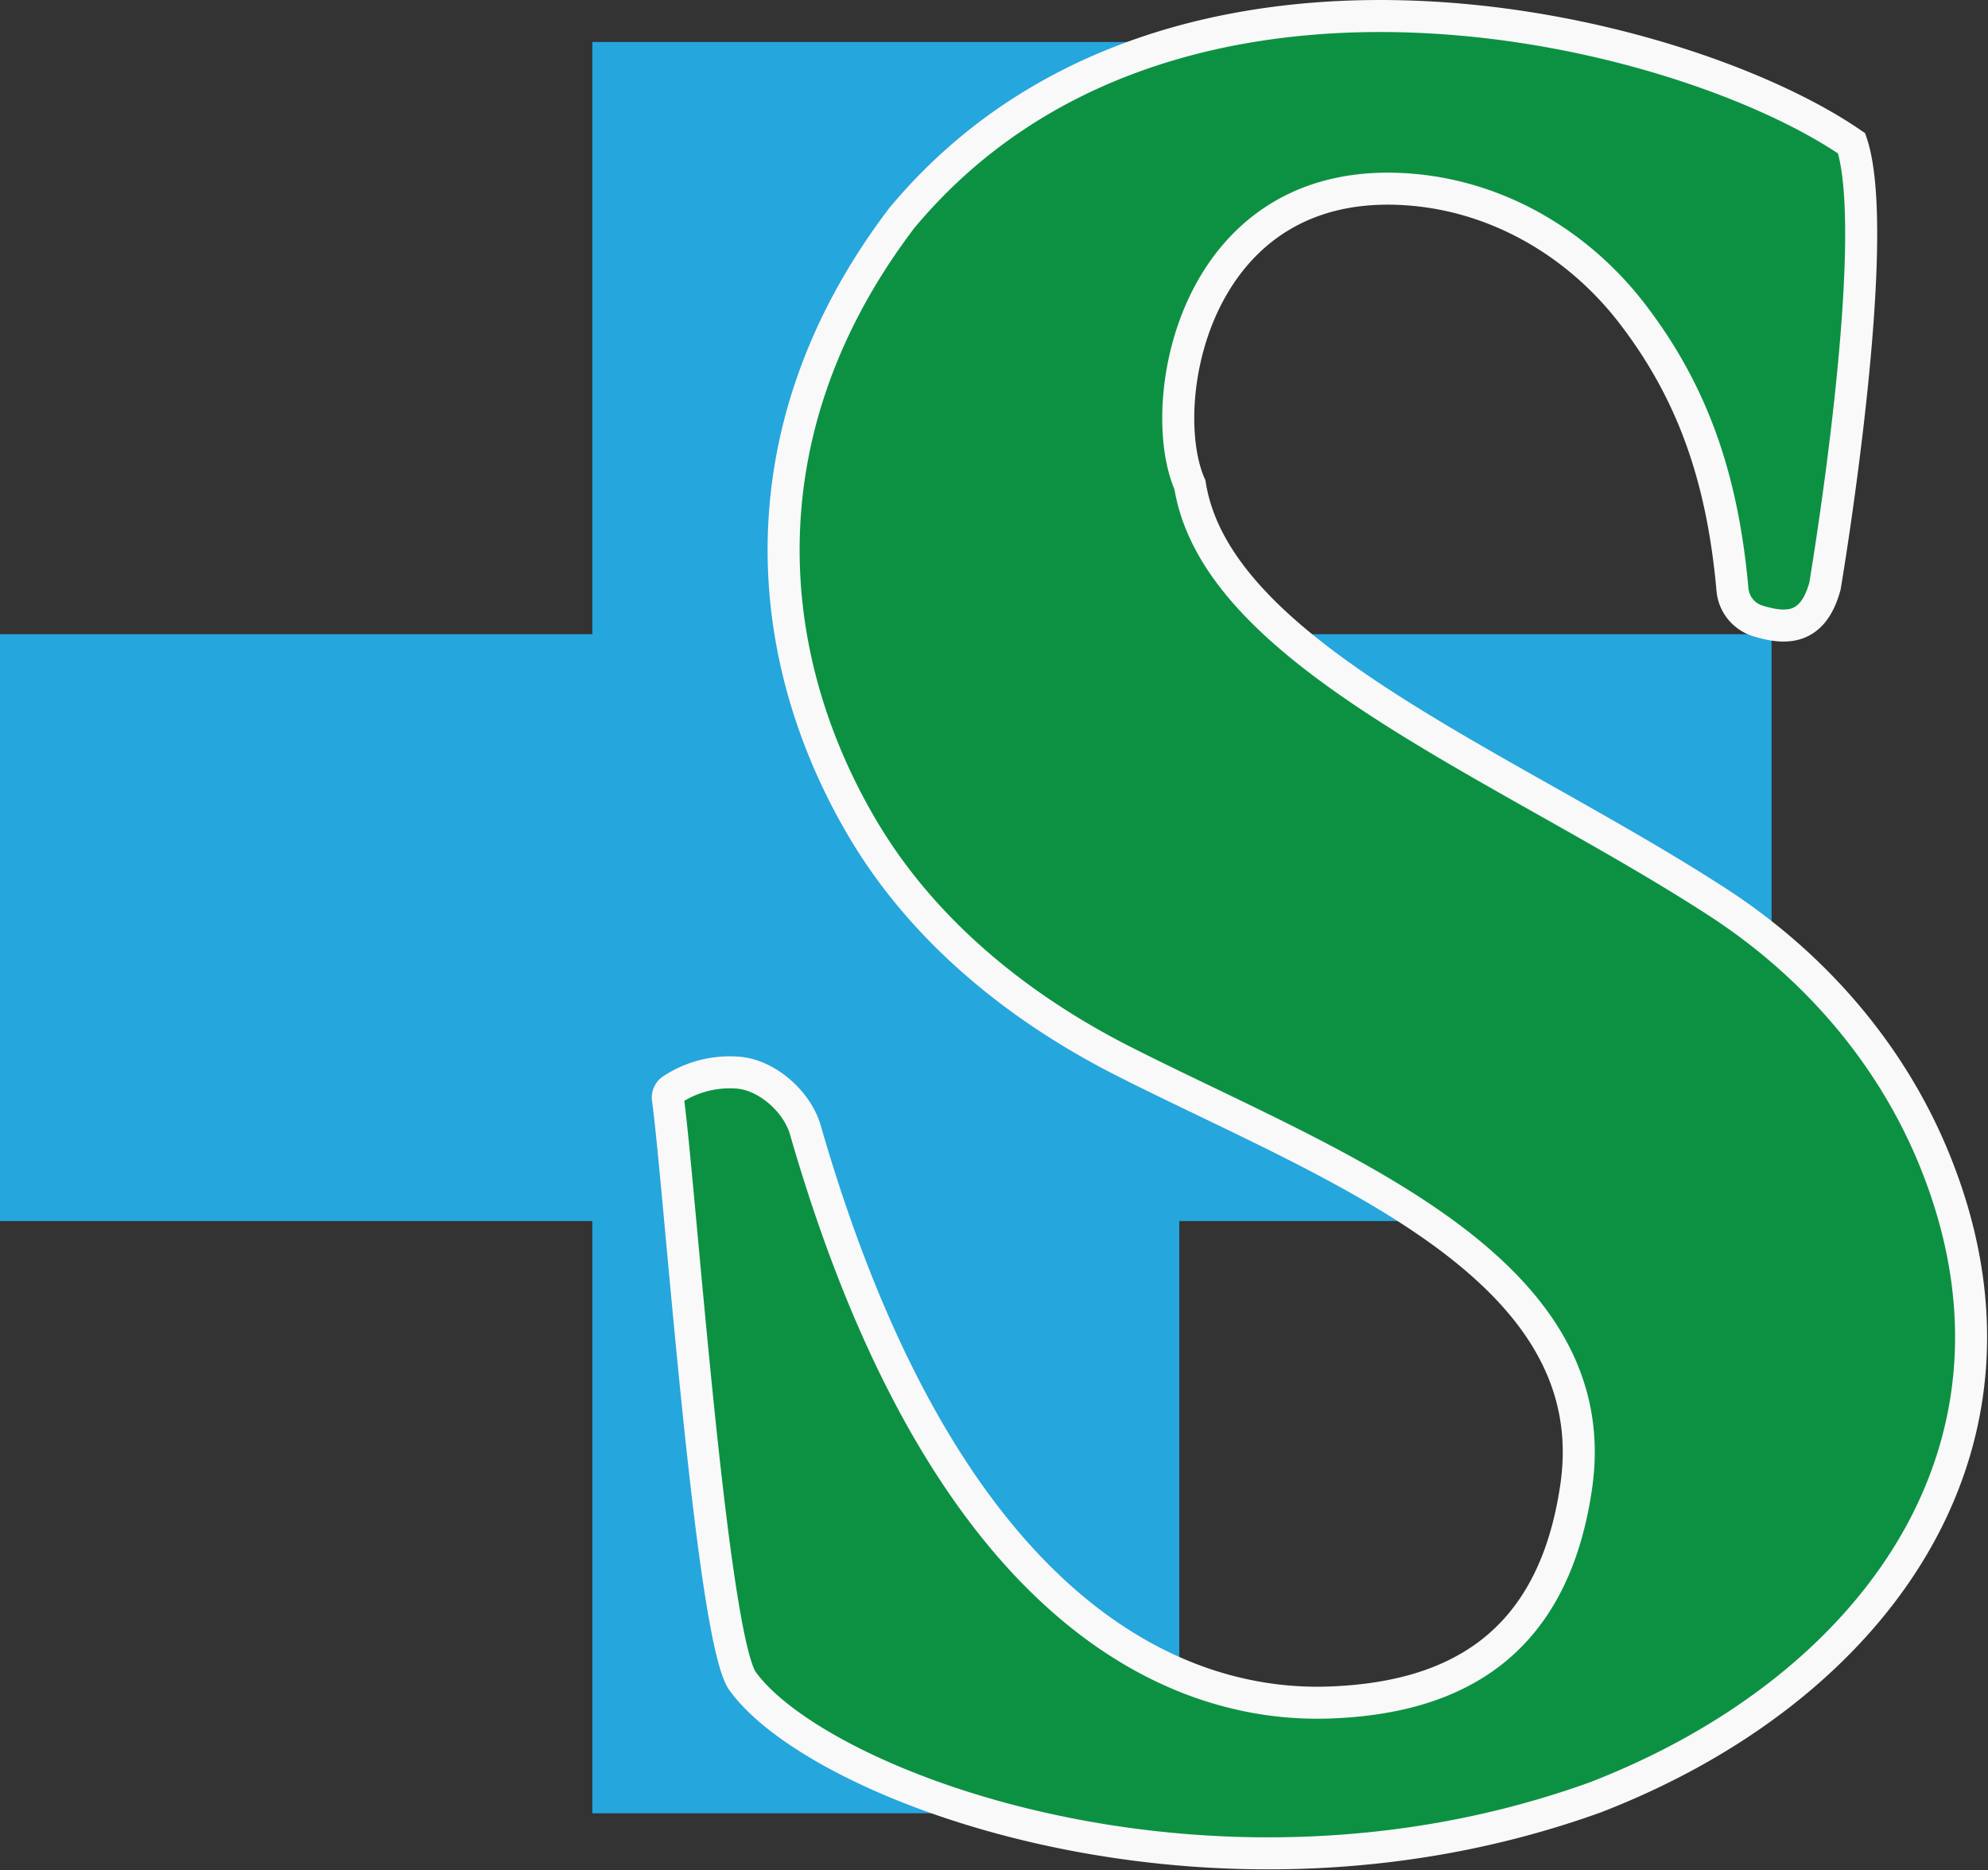 <svg xmlns="http://www.w3.org/2000/svg" width="366.463" height="344.828" viewBox="0 0 366.463 344.828">
  <rect x="0" y="0" width="366.463" height="344.828" fill="#333333" stroke="none"/>
  <g id="Group_19" data-name="Group 19" transform="translate(-46.554 -459.162)" opacity="0.97">
    <path id="Path_69" data-name="Path 69" d="M373.125,576.084v108.2H263.94V793.47h-108.2V684.285H46.554v-108.2H155.738V466.9h108.2V576.084Z" fill="#25aae2"/>
    <path id="Path_70" data-name="Path 70" d="M382.961,567.231s10.82-63.937,4.918-81.643C356.4,463.948,261.972,440.34,212.79,499.359c-28.968,38.117-26.558,79.676-7.324,112.4,11.107,18.9,28.67,33.159,48.218,43.074,37.634,19.088,89.367,37.422,83.425,78.4C332.8,762.977,314.18,772.254,291.6,773.05c-29.955,1.056-71.56-18.707-96.6-105.6-1.487-5.157-7.042-10.113-12.394-10.523a19.315,19.315,0,0,0-12.158,3.12,1.743,1.743,0,0,0-.774,1.714c2.114,15.208,7.861,97.543,13.609,107.122,13.771,19.673,86.561,47.215,157.383,21.64,51.185-19.813,84.355-64.571,62.293-117.989-8.006-19.384-22.163-35.6-39.754-47.021-39.127-25.4-92.354-45.666-97.3-76.967-6.64-14.94.726-57.89,41.006-54.4,16.149,1.4,30.742,10.08,40.6,22.949,10.837,14.15,16.54,29.781,18.4,50.782a6.655,6.655,0,0,0,4.663,5.756C375.528,575.148,380.7,575.541,382.961,567.231Z" fill="#0b9444" stroke="#fff" stroke-miterlimit="10" stroke-width="5.902"/>
  </g>
</svg>
